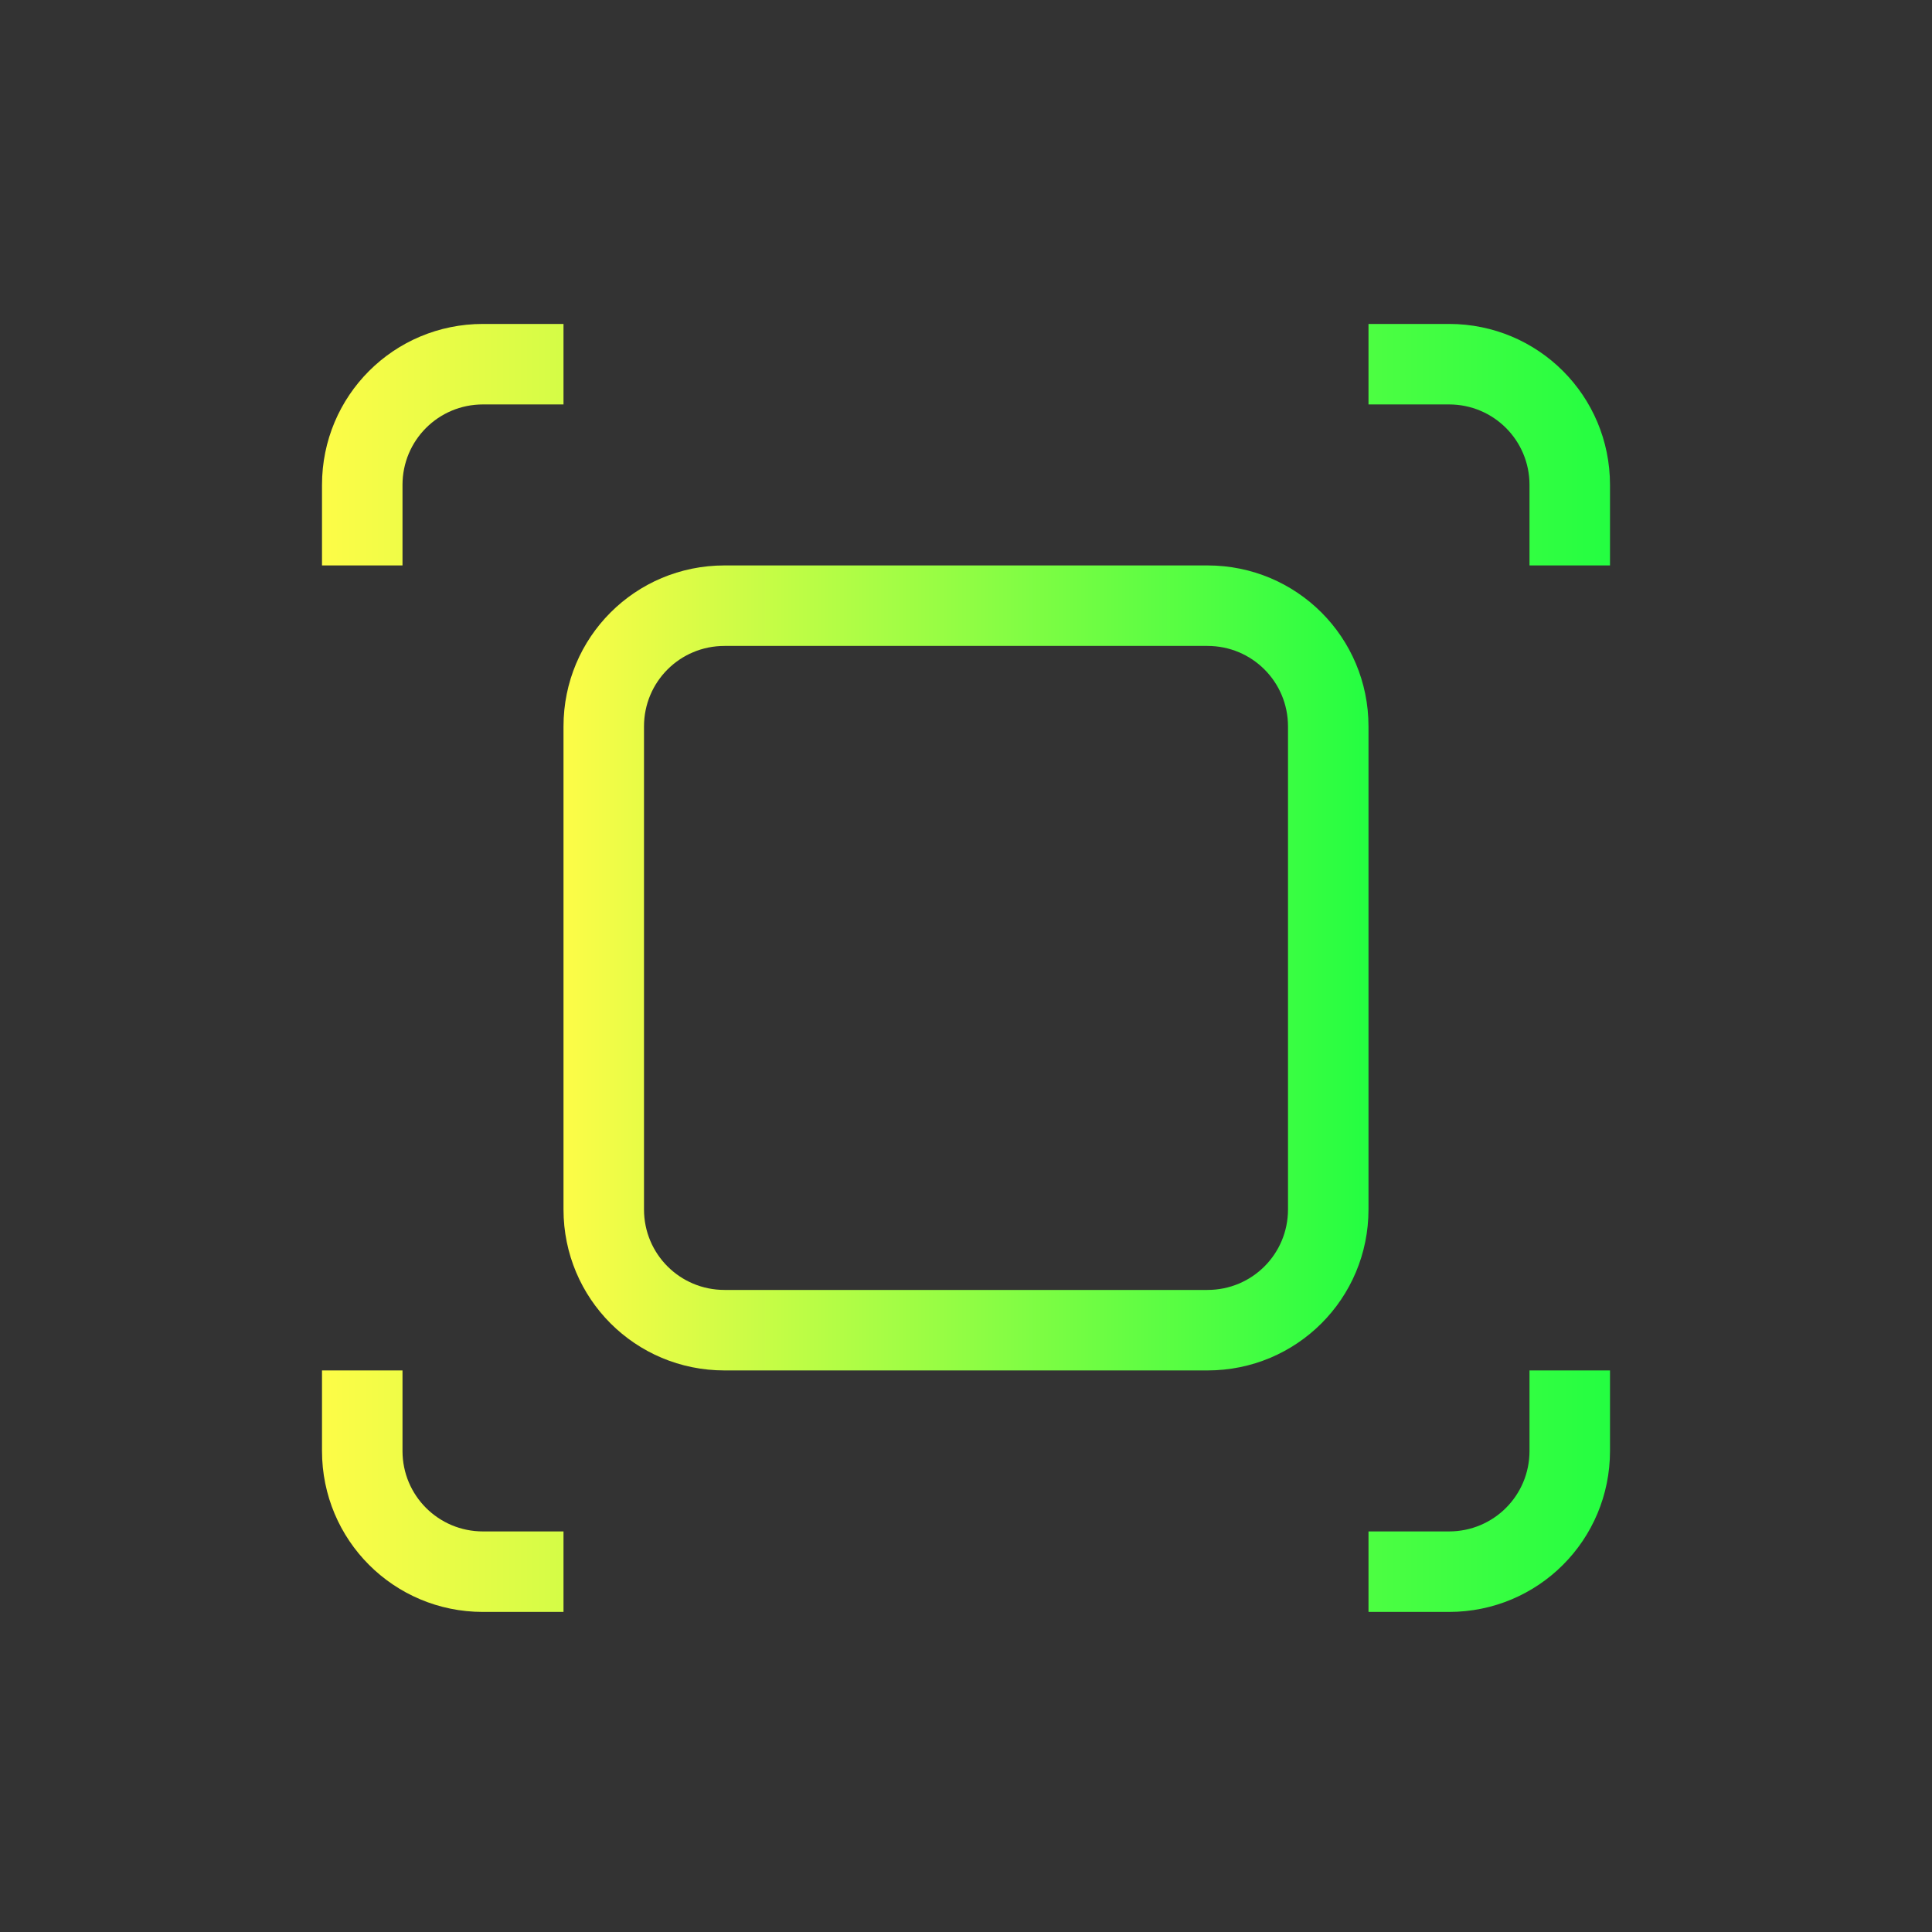 <svg width="24" height="24" viewBox="0 0 24 24" fill="none" xmlns="http://www.w3.org/2000/svg">
<rect x="0" y="0" width="24" height="24" fill="#333333" stroke="none"/>
<path d="M9 7.024C7.892 7.024 7 7.916 7 9.024V15.024C7 16.132 7.892 17.024 9 17.024H15C16.108 17.024 17 16.132 17 15.024V9.024C17 7.916 16.108 7.024 15 7.024H9ZM9 8.024H15C15.554 8.024 16 8.47 16 9.024V15.024C16 15.578 15.554 16.024 15 16.024H9C8.446 16.024 8 15.578 8 15.024V9.024C8 8.47 8.446 8.024 9 8.024Z" fill="url(#paint0_linear_10_17883)"/>
<path d="M6 4.024C4.892 4.024 4 4.916 4 6.024V7.024H5V6.024C5 5.47 5.446 5.024 6 5.024H7V4.024H6ZM17 4.024V5.024H18C18.554 5.024 19 5.47 19 6.024V7.024H20V6.024C20 4.916 19.108 4.024 18 4.024H17ZM4 17.024V18.024C4 19.132 4.892 20.024 6 20.024H7V19.024H6C5.446 19.024 5 18.578 5 18.024V17.024H4ZM19 17.024V18.024C19 18.578 18.554 19.024 18 19.024H17V20.024H18C19.108 20.024 20 19.132 20 18.024V17.024H19Z" fill="url(#paint1_linear_10_17883)"/>
<defs>
<linearGradient id="paint0_linear_10_17883" x1="7" y1="12.024" x2="17" y2="12.024" gradientUnits="userSpaceOnUse">
<stop stop-color="#FDFC47"/>
<stop offset="1" stop-color="#24FE41"/>
</linearGradient>
<linearGradient id="paint1_linear_10_17883" x1="4" y1="12.024" x2="20" y2="12.024" gradientUnits="userSpaceOnUse">
<stop stop-color="#FDFC47"/>
<stop offset="1" stop-color="#24FE41"/>
</linearGradient>
</defs>
</svg>
